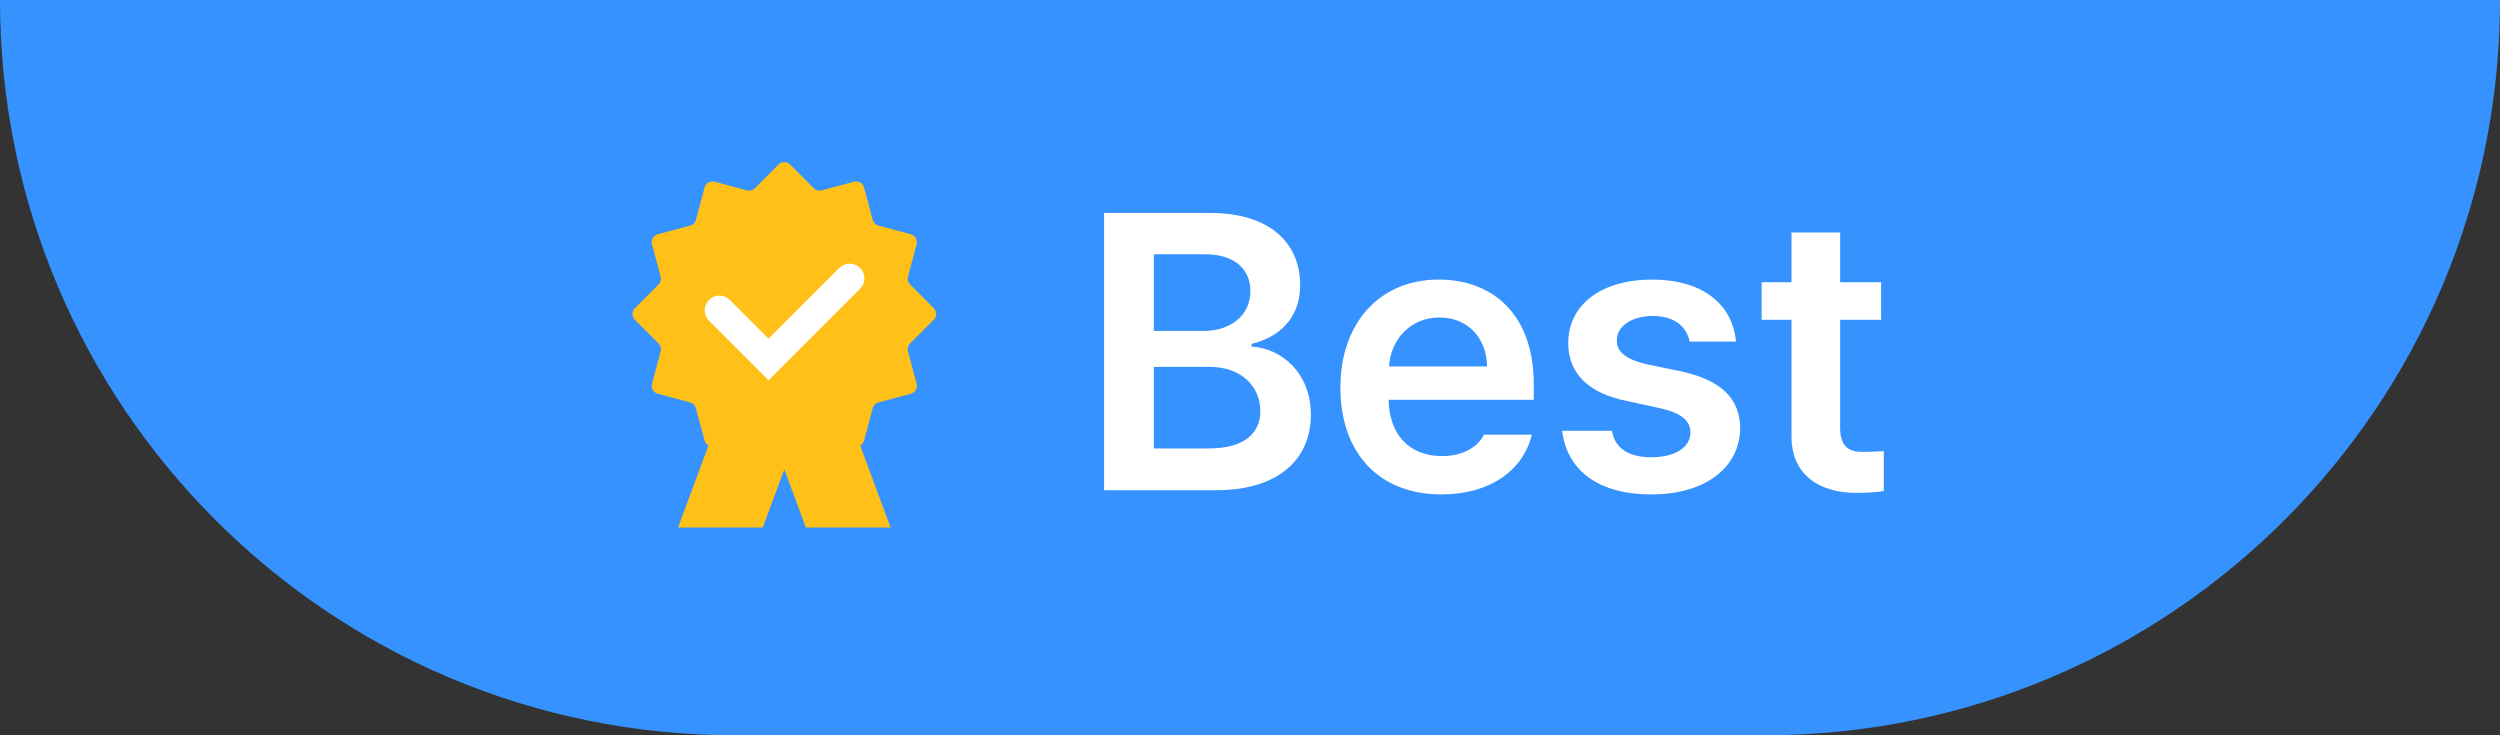 <svg width="102" height="30" viewBox="0 0 102 30" fill="none" xmlns="http://www.w3.org/2000/svg">
    <rect x="0" y="0" width="102" height="30" fill="#333333" stroke="none"/>
    <path d="M0 0H102C102 16.569 88.569 30 72 30H30C13.431 30 0 16.569 0 0Z" fill="#3692FF" />
    <rect x="28" y="9" width="8" height="7" rx="2.5" fill="white" />
    <path fill-rule="evenodd" clip-rule="evenodd"
        d="M35.091 11.782L31.358 15.515L28.909 13.067C28.805 12.953 28.748 12.803 28.752 12.648C28.755 12.493 28.818 12.345 28.927 12.236C29.037 12.127 29.184 12.064 29.339 12.06C29.494 12.057 29.644 12.113 29.758 12.218L31.358 13.818L34.243 10.933C34.298 10.878 34.364 10.833 34.437 10.803C34.51 10.773 34.588 10.758 34.667 10.758C34.746 10.758 34.824 10.773 34.897 10.803C34.969 10.833 35.035 10.878 35.091 10.933C35.147 10.989 35.191 11.055 35.221 11.128C35.252 11.201 35.267 11.279 35.267 11.358C35.267 11.437 35.252 11.514 35.221 11.587C35.191 11.66 35.147 11.726 35.091 11.782ZM38.098 13.047C38.16 12.984 38.196 12.899 38.196 12.811C38.196 12.723 38.16 12.638 38.098 12.575L37.131 11.609C37.09 11.567 37.06 11.516 37.045 11.459C37.03 11.403 37.03 11.343 37.045 11.287L37.399 9.967C37.421 9.881 37.409 9.79 37.365 9.714C37.321 9.637 37.248 9.581 37.163 9.559L35.843 9.205C35.786 9.19 35.734 9.16 35.693 9.119C35.651 9.077 35.622 9.025 35.607 8.969L35.253 7.649C35.23 7.563 35.174 7.49 35.098 7.446C35.021 7.402 34.93 7.39 34.845 7.413L33.524 7.767C33.467 7.782 33.408 7.782 33.352 7.766C33.295 7.751 33.244 7.721 33.203 7.68L32.236 6.713C32.173 6.651 32.089 6.616 32 6.616C31.912 6.616 31.827 6.651 31.765 6.713L30.798 7.681C30.756 7.722 30.705 7.752 30.648 7.767C30.592 7.782 30.532 7.782 30.476 7.767L29.156 7.413C29.114 7.401 29.069 7.398 29.026 7.404C28.983 7.41 28.941 7.424 28.903 7.446C28.865 7.468 28.831 7.497 28.805 7.532C28.778 7.567 28.759 7.606 28.747 7.649L28.393 8.969C28.378 9.025 28.349 9.077 28.307 9.118C28.266 9.16 28.214 9.189 28.158 9.205L26.837 9.559C26.752 9.582 26.679 9.637 26.635 9.714C26.591 9.79 26.579 9.881 26.602 9.967L26.955 11.287C26.971 11.343 26.971 11.403 26.956 11.459C26.941 11.516 26.911 11.567 26.869 11.609L25.903 12.575C25.872 12.606 25.847 12.643 25.83 12.683C25.813 12.724 25.805 12.767 25.805 12.811C25.805 12.855 25.813 12.898 25.83 12.939C25.847 12.979 25.872 13.016 25.903 13.047L26.869 14.013C26.911 14.055 26.94 14.107 26.956 14.163C26.971 14.22 26.971 14.279 26.955 14.336L26.602 15.656C26.579 15.741 26.591 15.832 26.635 15.909C26.679 15.985 26.752 16.041 26.837 16.064L28.158 16.418C28.214 16.433 28.266 16.463 28.307 16.505C28.349 16.546 28.378 16.598 28.393 16.654L28.747 17.974C28.758 18.017 28.778 18.057 28.806 18.092C28.833 18.127 28.867 18.156 28.906 18.177L27.665 21.522H31.121L32 19.15L32.881 21.522H36.335L35.095 18.177C35.133 18.156 35.167 18.127 35.195 18.092C35.222 18.057 35.242 18.017 35.253 17.974L35.607 16.654C35.622 16.597 35.651 16.546 35.693 16.504C35.734 16.463 35.786 16.433 35.843 16.418L37.163 16.065C37.205 16.053 37.245 16.034 37.279 16.007C37.314 15.98 37.343 15.947 37.365 15.909C37.387 15.871 37.401 15.829 37.407 15.786C37.413 15.742 37.41 15.698 37.399 15.656L37.045 14.336C37.03 14.28 37.03 14.22 37.045 14.163C37.06 14.107 37.09 14.055 37.131 14.014L38.098 13.047V13.047Z"
        fill="#FFC117" />
    <path
        d="M45.047 20V8.688H49.375C51.828 8.688 53.047 9.938 53.047 11.625C53.047 13 52.172 13.766 51.062 14.031V14.141C52.266 14.203 53.484 15.203 53.484 16.922C53.484 18.688 52.219 20 49.625 20H45.047ZM49.312 18.297C50.797 18.297 51.422 17.656 51.422 16.766C51.422 15.75 50.625 14.969 49.359 14.969H47.078V18.297H49.312ZM49.125 13.5C50.203 13.5 51.016 12.875 51.016 11.875C51.016 11 50.391 10.375 49.172 10.375H47.078V13.5H49.125ZM58.812 20.172C56.25 20.172 54.688 18.469 54.688 15.812C54.688 13.188 56.281 11.406 58.703 11.406C60.781 11.406 62.578 12.703 62.578 15.688V16.312H56.656C56.68 17.758 57.531 18.609 58.828 18.609C59.703 18.609 60.297 18.234 60.547 17.734H62.5C62.141 19.203 60.781 20.172 58.812 20.172ZM56.672 14.953H60.672C60.656 13.797 59.891 12.953 58.734 12.953C57.531 12.953 56.734 13.867 56.672 14.953ZM68.938 13.938C68.812 13.297 68.281 12.891 67.438 12.891C66.578 12.891 65.953 13.312 65.969 13.891C65.953 14.328 66.312 14.656 67.172 14.859L68.609 15.156C70.219 15.516 70.984 16.25 71 17.469C70.984 19.062 69.594 20.172 67.375 20.172C65.219 20.172 63.938 19.203 63.734 17.578H65.766C65.891 18.297 66.453 18.656 67.375 18.656C68.328 18.656 68.969 18.266 68.969 17.641C68.969 17.156 68.578 16.844 67.734 16.656L66.375 16.359C64.797 16.047 63.984 15.219 63.984 14C63.984 12.438 65.328 11.406 67.406 11.406C69.438 11.406 70.688 12.391 70.828 13.938H68.938ZM76.75 11.516V13.047H75.078V17.453C75.078 18.266 75.484 18.438 75.984 18.438C76.219 18.438 76.609 18.422 76.859 18.406V20.031C76.625 20.078 76.234 20.109 75.734 20.109C74.234 20.109 73.078 19.375 73.094 17.781V13.047H71.875V11.516H73.094V9.484H75.078V11.516H76.75Z"
        fill="white" />
</svg>